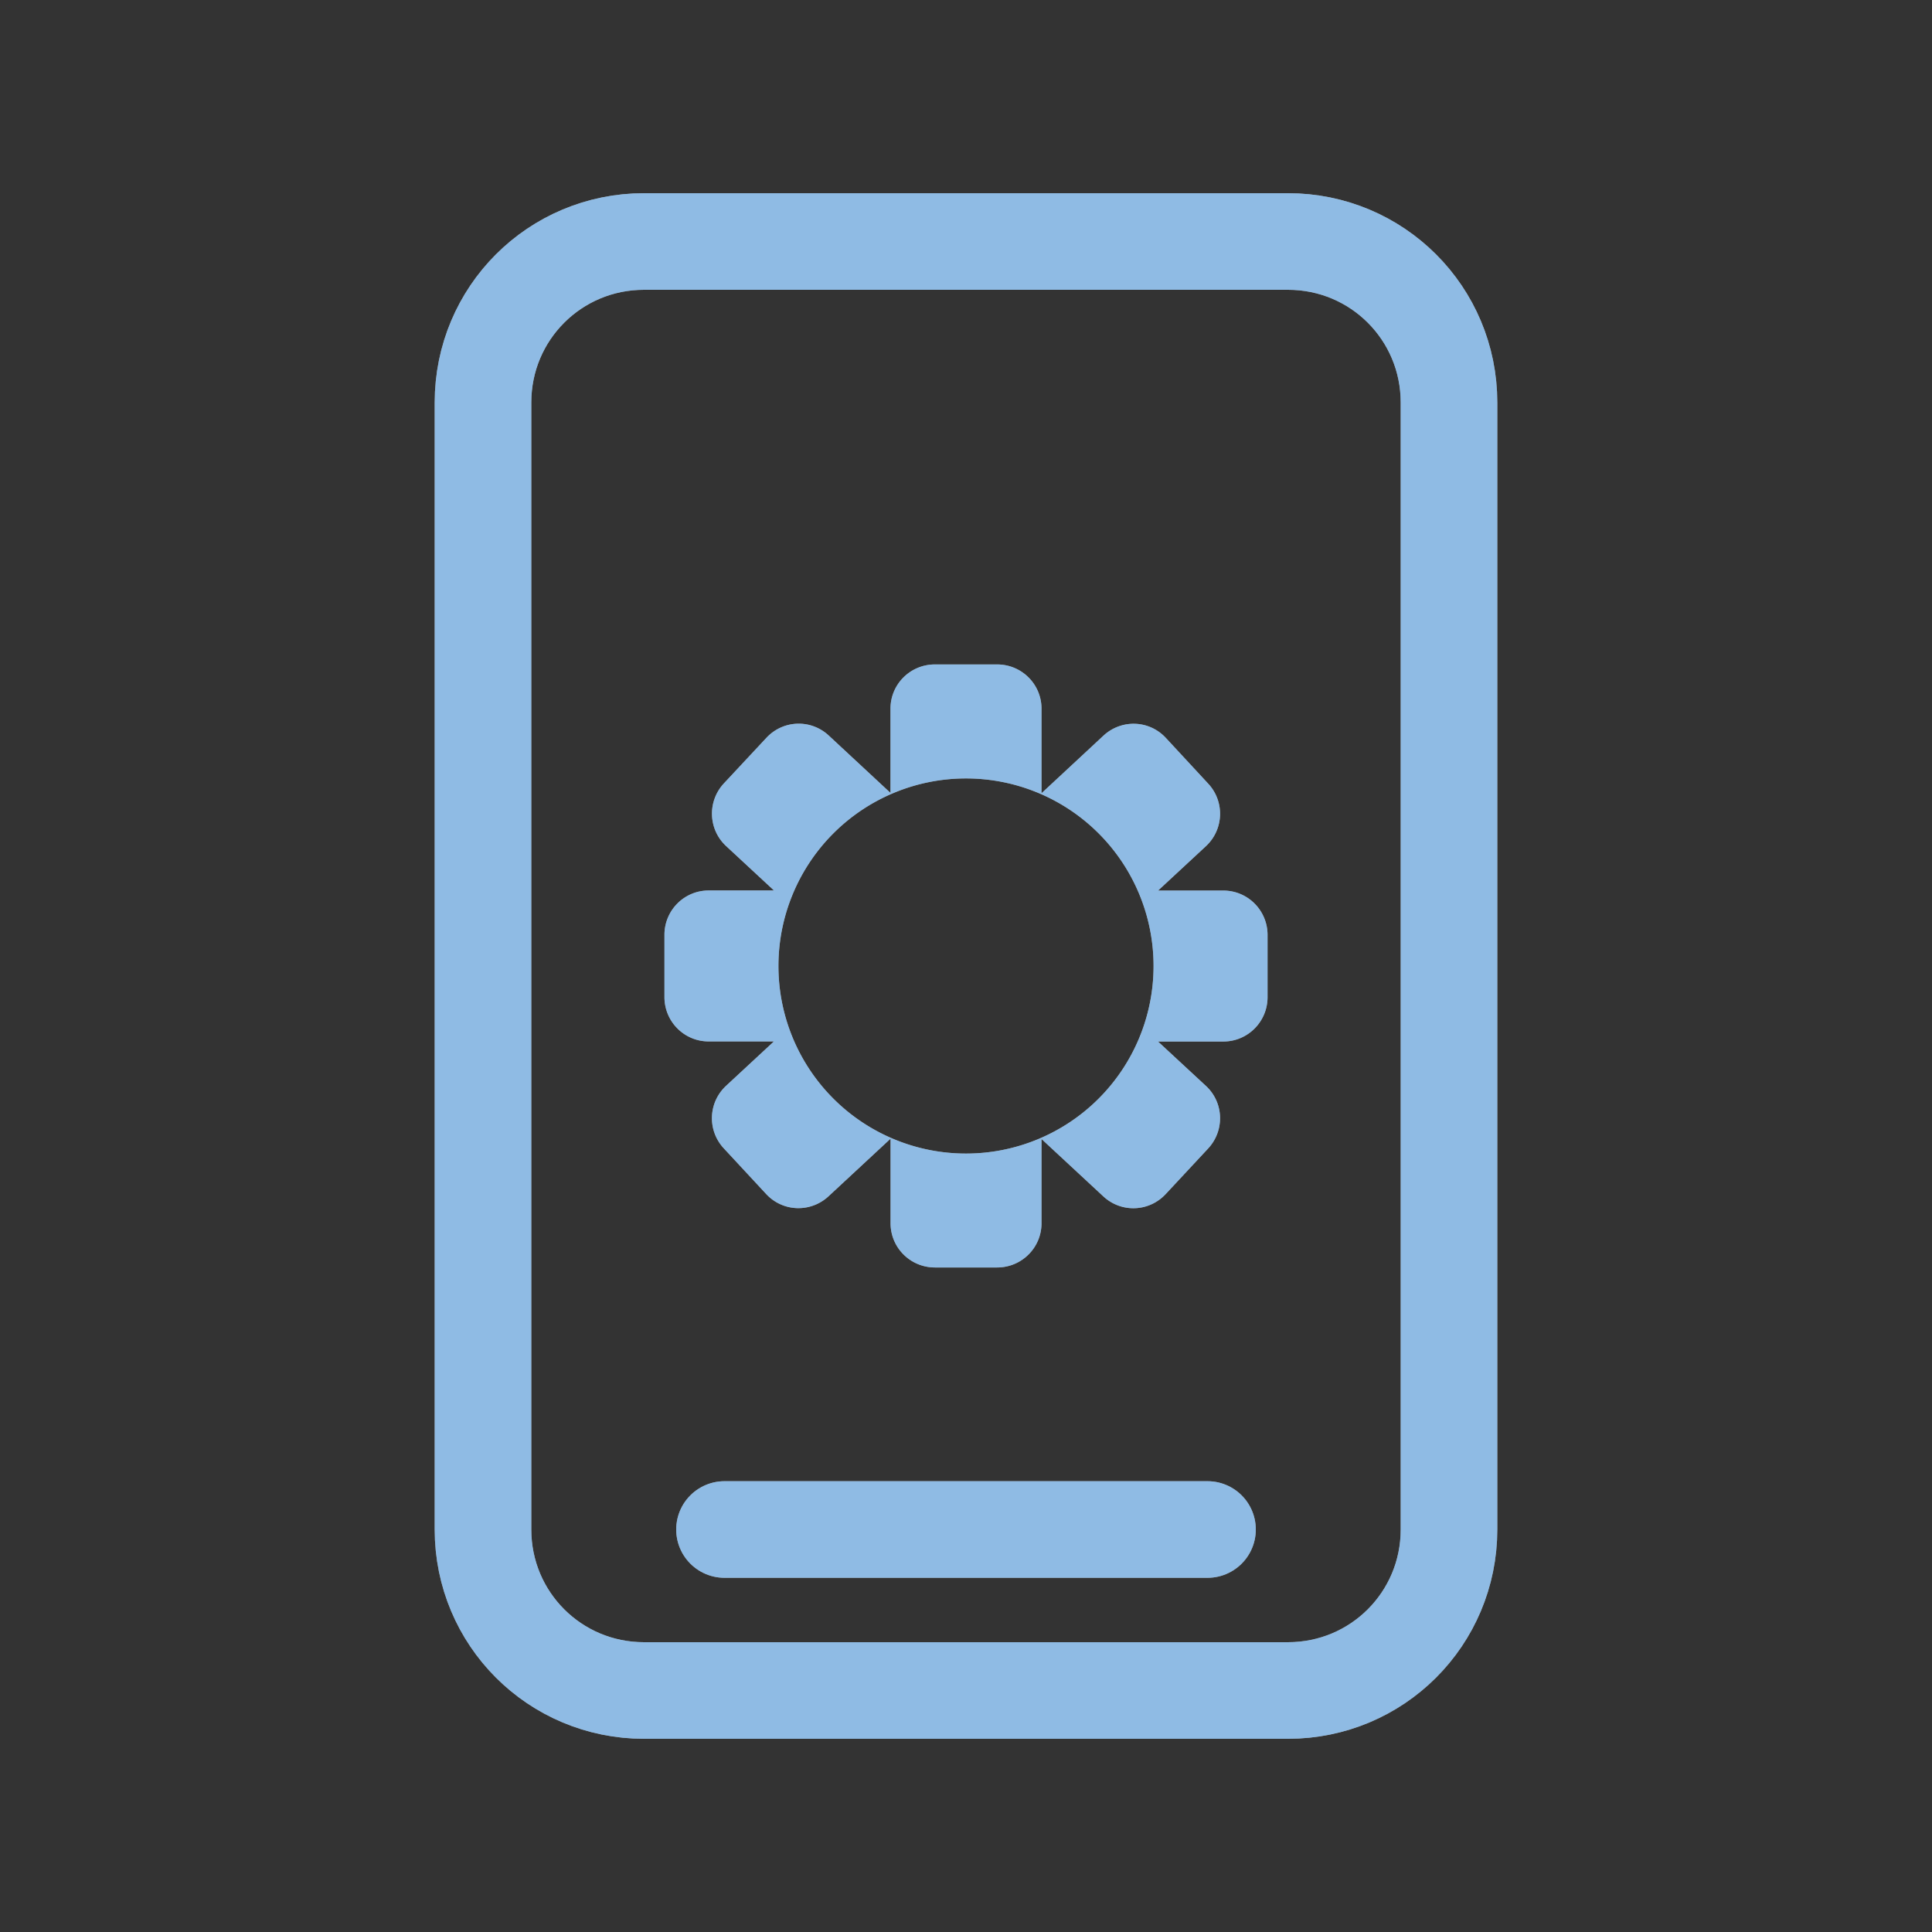 <?xml version="1.0" encoding="UTF-8" standalone="no"?>
<svg xmlns:inkscape="http://www.inkscape.org/namespaces/inkscape" xmlns:sodipodi="http://sodipodi.sourceforge.net/DTD/sodipodi-0.dtd" xmlns="http://www.w3.org/2000/svg" xmlns:svg="http://www.w3.org/2000/svg" width="24" height="24" viewBox="0 0 24 24" fill="none" version="1.1" id="svg10" sodipodi:docname="kdeconnect-tray.svg" inkscape:version="1.4 (e7c3feb100, 2024-10-09)">
  <rect x="0" y="0" width="24" height="24" fill="#333333" stroke="none"/>
  <defs id="defs1">
    <style id="current-color-scheme" type="text/css">
      .ColorScheme-Text { color:#e6f0f5; }
      .ColorScheme-Highlight { color:#2179cb; }
      .ColorScheme-Background { color:#e4e4e4; }
    </style>
  </defs>
  <sodipodi:namedview id="namedview10" pagecolor="#ffffff" bordercolor="#ffffff" borderopacity="0.25" inkscape:showpageshadow="2" inkscape:pageopacity="0.0" inkscape:pagecheckerboard="0" inkscape:deskcolor="#d1d1d1" inkscape:zoom="21.890847" inkscape:cx="12.288241" inkscape:cy="18.249636" inkscape:window-width="1920" inkscape:window-height="952" inkscape:window-x="0" inkscape:window-y="0" inkscape:window-maximized="1" inkscape:current-layer="g9"/>
  <g clip-path="url(#clip0_965_236)" id="g9">
    <path id="path1" d="m 9,19 h 6 M 8,3 h 8 c 1.108,0 2,0.892 2,2 v 14 c 0,1.108 -0.892,2 -2,2 H 8 C 6.892,21 6,20.108 6,19 V 5 C 6,3.892 6.892,3 8,3 Z" style="stroke:#ffffff;stroke-opacity:1;stroke-linejoin:round;stroke-linecap:round;stroke-width:1.2;stroke-dasharray:none"/>
    <path id="rect23-0" style="opacity:1;mix-blend-mode:normal;fill:#ffffff;fill-opacity:1;stroke-width:1;stroke-linecap:round;stroke-linejoin:round;stroke-dasharray:none;paint-order:stroke markers fill" d="m 11.613,8.254 c -0.304,0 -0.551,0.245 -0.551,0.549 v 1.047 L 10.295,9.137 C 10.072,8.93 9.727,8.943 9.52,9.166 L 8.992,9.732 C 8.785,9.955 8.797,10.303 9.02,10.51 L 9.615,11.062 h -0.812 c -0.304,0 -0.549,0.247 -0.549,0.551 v 0.773 c 1e-7,0.304 0.245,0.551 0.549,0.551 h 0.811 l -0.594,0.551 c -0.223,0.207 -0.236,0.554 -0.029,0.777 l 0.527,0.568 c 0.207,0.223 0.552,0.234 0.775,0.027 l 0.77,-0.715 v 1.051 c 0,0.304 0.247,0.549 0.551,0.549 h 0.773 c 0.304,0 0.551,-0.245 0.551,-0.549 v -1.047 l 0.768,0.713 c 0.223,0.207 0.568,0.194 0.775,-0.029 l 0.527,-0.566 c 0.207,-0.223 0.196,-0.57 -0.027,-0.777 L 14.385,12.938 h 0.812 c 0.304,0 0.549,-0.247 0.549,-0.551 v -0.773 c 0,-0.304 -0.245,-0.551 -0.549,-0.551 h -0.811 l 0.594,-0.551 c 0.223,-0.207 0.236,-0.554 0.029,-0.777 L 14.482,9.166 C 14.275,8.943 13.93,8.932 13.707,9.139 L 12.938,9.854 V 8.803 c 0,-0.304 -0.247,-0.549 -0.551,-0.549 z M 12,9.67 A 2.33,2.33 0 0 1 14.33,12 2.33,2.33 0 0 1 12,14.33 2.33,2.33 0 0 1 9.67,12 2.33,2.33 0 0 1 12,9.67 Z"/>
    <path id="path1" d="m 9,19 h 6 M 8,3 h 8 c 1.108,0 2,0.892 2,2 v 14 c 0,1.108 -0.892,2 -2,2 H 8 C 6.892,21 6,20.108 6,19 V 5 C 6,3.892 6.892,3 8,3 Z" style="stroke:currentColor;opacity:0.5;stroke-linejoin:round;stroke-linecap:round;stroke-width:1.2;stroke-dasharray:none" class="ColorScheme-Highlight"/>
    <path id="rect23-0" style="opacity:1;mix-blend-mode:normal;fill:currentColor;opacity:0.5;stroke-width:1;stroke-linecap:round;stroke-linejoin:round;stroke-dasharray:none;paint-order:stroke markers fill" class="ColorScheme-Highlight" d="m 11.613,8.254 c -0.304,0 -0.551,0.245 -0.551,0.549 v 1.047 L 10.295,9.137 C 10.072,8.93 9.727,8.943 9.52,9.166 L 8.992,9.732 C 8.785,9.955 8.797,10.303 9.02,10.51 L 9.615,11.062 h -0.812 c -0.304,0 -0.549,0.247 -0.549,0.551 v 0.773 c 1e-7,0.304 0.245,0.551 0.549,0.551 h 0.811 l -0.594,0.551 c -0.223,0.207 -0.236,0.554 -0.029,0.777 l 0.527,0.568 c 0.207,0.223 0.552,0.234 0.775,0.027 l 0.77,-0.715 v 1.051 c 0,0.304 0.247,0.549 0.551,0.549 h 0.773 c 0.304,0 0.551,-0.245 0.551,-0.549 v -1.047 l 0.768,0.713 c 0.223,0.207 0.568,0.194 0.775,-0.029 l 0.527,-0.566 c 0.207,-0.223 0.196,-0.57 -0.027,-0.777 L 14.385,12.938 h 0.812 c 0.304,0 0.549,-0.247 0.549,-0.551 v -0.773 c 0,-0.304 -0.245,-0.551 -0.549,-0.551 h -0.811 l 0.594,-0.551 c 0.223,-0.207 0.236,-0.554 0.029,-0.777 L 14.482,9.166 C 14.275,8.943 13.93,8.932 13.707,9.139 L 12.938,9.854 V 8.803 c 0,-0.304 -0.247,-0.549 -0.551,-0.549 z M 12,9.67 A 2.33,2.33 0 0 1 14.33,12 2.33,2.33 0 0 1 12,14.33 2.33,2.33 0 0 1 9.67,12 2.33,2.33 0 0 1 12,9.67 Z"/>
  </g>
  <defs id="defs10">
    <linearGradient id="swatch18" inkscape:swatch="solid">
      <stop style="stop-color:#ffffff;stop-opacity:1;" offset="0" id="stop18"/>
    </linearGradient>
    <clipPath id="clip0_965_236">
      <rect width="24" height="24" fill="white" id="rect10"/>
    </clipPath>
  </defs>
</svg>
